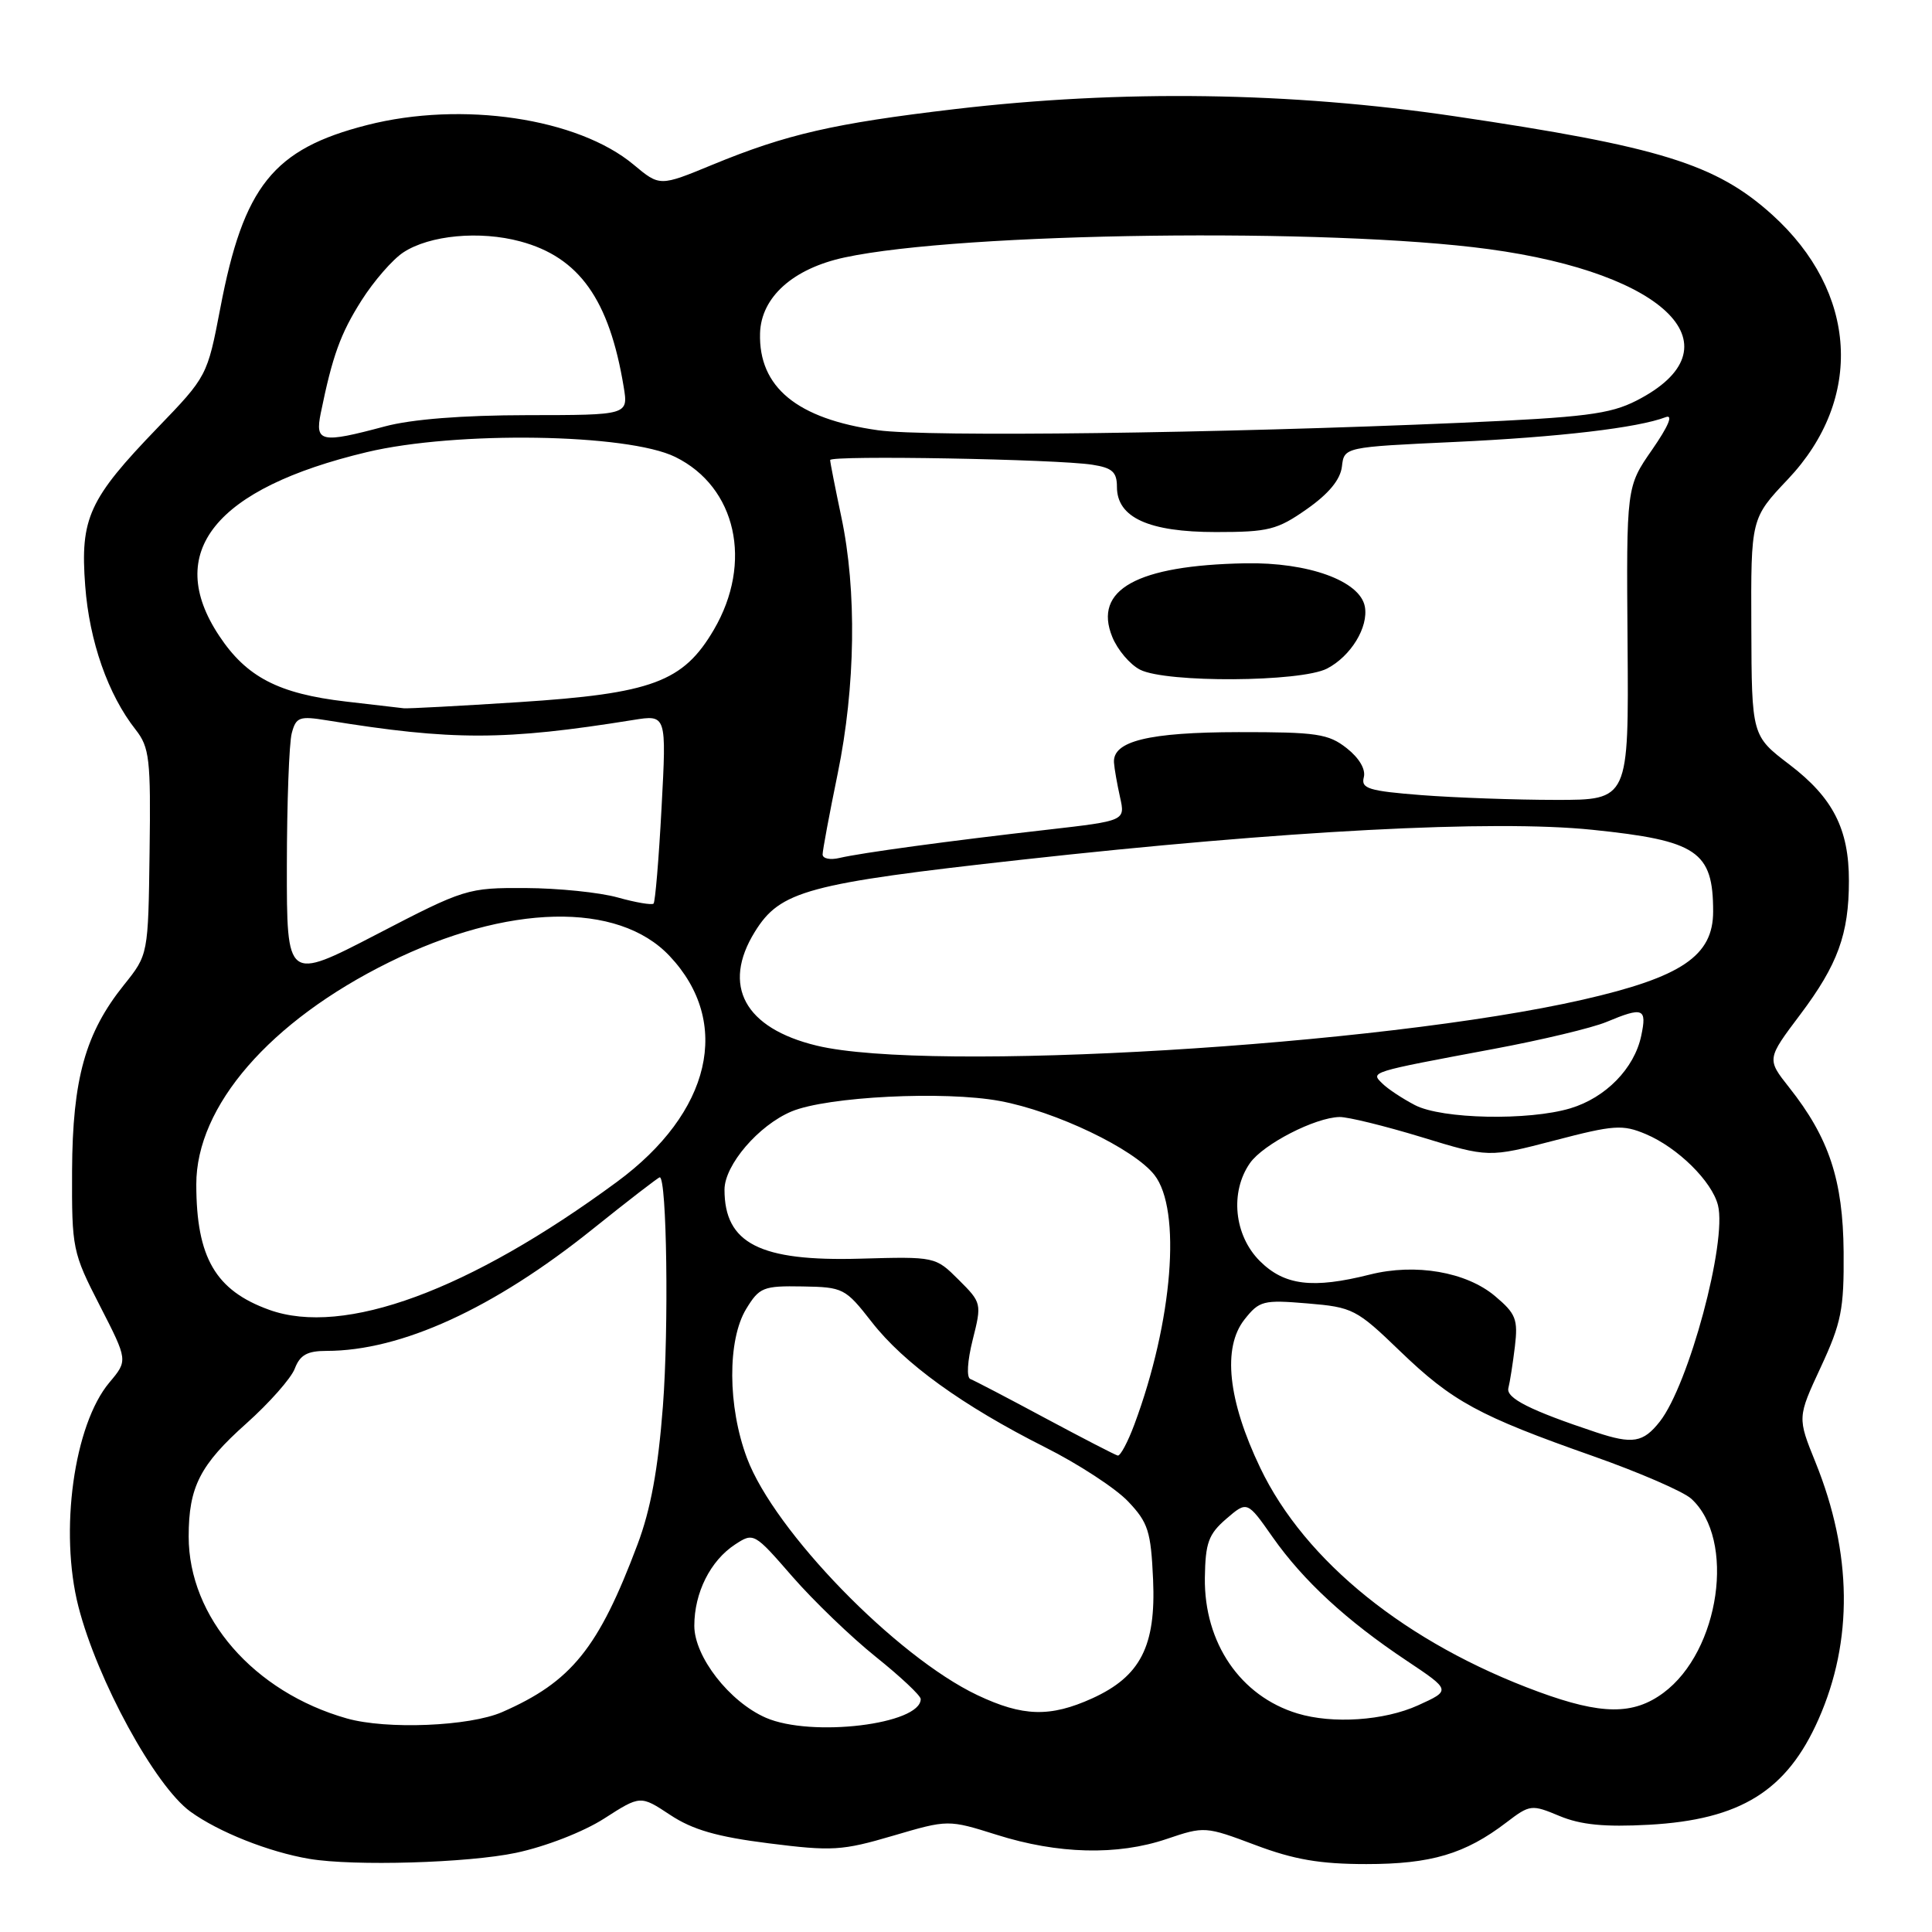 <?xml version="1.0" encoding="UTF-8" standalone="no"?>
<!DOCTYPE svg PUBLIC "-//W3C//DTD SVG 1.1//EN" "http://www.w3.org/Graphics/SVG/1.1/DTD/svg11.dtd" >
<svg xmlns="http://www.w3.org/2000/svg" xmlns:xlink="http://www.w3.org/1999/xlink" version="1.1" viewBox="0 0 256 256">
 <g >
 <path fill="currentColor"
d=" M 68.37 245.51 C 72.30 244.68 77.30 242.73 80.05 240.97 C 84.86 237.88 84.86 237.88 88.81 240.49 C 91.77 242.45 95.02 243.39 101.87 244.25 C 110.25 245.31 111.58 245.23 118.31 243.25 C 125.63 241.10 125.63 241.10 132.07 243.12 C 140.19 245.69 148.07 245.88 154.57 243.68 C 159.59 241.98 159.72 241.99 166.35 244.48 C 171.47 246.41 174.93 247.00 181.05 247.00 C 189.62 247.00 194.14 245.66 199.61 241.48 C 202.73 239.10 202.94 239.08 206.65 240.63 C 209.46 241.80 212.60 242.11 218.49 241.79 C 230.63 241.12 236.77 237.30 240.96 227.82 C 245.57 217.41 245.43 205.82 240.57 193.78 C 238.16 187.83 238.16 187.83 241.26 181.16 C 243.99 175.28 244.35 173.50 244.29 165.89 C 244.21 156.36 242.36 150.77 237.07 144.09 C 234.10 140.33 234.10 140.33 238.55 134.42 C 243.51 127.82 244.99 123.78 244.99 116.72 C 245.00 109.86 242.88 105.71 237.14 101.33 C 232.11 97.50 232.11 97.50 232.06 83.10 C 232.00 68.69 232.00 68.69 236.91 63.50 C 246.99 52.84 246.15 38.69 234.82 28.45 C 227.37 21.73 219.95 19.43 192.72 15.40 C 170.96 12.18 148.61 11.86 126.50 14.46 C 110.48 16.35 104.23 17.78 94.40 21.83 C 87.42 24.71 87.42 24.71 83.96 21.82 C 76.57 15.65 61.21 13.36 48.64 16.57 C 36.21 19.74 32.27 24.65 29.19 40.84 C 27.47 49.81 27.43 49.89 20.88 56.68 C 11.77 66.13 10.61 68.66 11.29 77.62 C 11.84 84.98 14.32 92.05 17.97 96.68 C 19.81 99.03 19.99 100.55 19.82 112.89 C 19.64 126.50 19.64 126.50 16.43 130.50 C 11.31 136.88 9.61 142.95 9.55 155.12 C 9.51 165.46 9.60 165.94 13.23 173.01 C 16.95 180.27 16.95 180.27 14.50 183.18 C 9.79 188.78 7.84 202.91 10.39 212.88 C 12.89 222.64 20.55 236.66 25.23 240.05 C 28.97 242.76 35.65 245.41 41.00 246.31 C 46.89 247.30 62.03 246.85 68.37 245.51 Z  M 45.95 227.70 C 33.62 224.20 25.00 214.29 25.00 203.60 C 25.00 197.03 26.50 194.09 32.65 188.61 C 35.68 185.90 38.57 182.64 39.06 181.35 C 39.75 179.54 40.71 179.00 43.27 179.00 C 53.15 179.00 65.41 173.39 78.52 162.87 C 83.23 159.09 87.24 156.00 87.42 156.00 C 88.36 156.00 88.63 175.96 87.84 186.31 C 87.20 194.68 86.22 200.02 84.47 204.66 C 79.30 218.42 75.71 222.85 66.54 226.86 C 62.21 228.75 51.23 229.20 45.95 227.70 Z  M 101.48 227.61 C 96.65 225.50 92.00 219.52 92.00 215.42 C 92.00 211.04 94.13 206.80 97.39 204.66 C 99.86 203.04 99.94 203.09 104.99 208.90 C 107.80 212.12 112.77 216.91 116.05 219.54 C 119.32 222.16 122.00 224.68 122.00 225.13 C 122.00 228.49 107.52 230.24 101.48 227.61 Z  M 171.91 227.04 C 164.36 224.75 159.54 217.69 159.65 209.07 C 159.72 204.42 160.13 203.29 162.49 201.25 C 165.26 198.87 165.26 198.87 168.64 203.69 C 172.70 209.46 178.43 214.75 186.39 220.05 C 192.27 223.98 192.27 223.98 187.89 225.97 C 183.41 228.00 176.58 228.46 171.91 227.04 Z  M 129.50 224.61 C 118.75 219.50 102.61 202.90 98.98 193.21 C 96.41 186.36 96.37 177.55 98.88 173.43 C 100.62 170.58 101.13 170.37 106.33 170.46 C 111.73 170.55 112.01 170.69 115.50 175.16 C 119.77 180.65 127.54 186.26 138.50 191.78 C 142.90 193.99 147.84 197.22 149.48 198.95 C 152.14 201.75 152.50 202.89 152.79 209.30 C 153.18 218.12 151.12 222.13 144.73 225.04 C 139.14 227.57 135.54 227.47 129.50 224.61 Z  M 203.88 224.18 C 186.42 217.77 172.93 206.92 166.99 194.50 C 162.70 185.54 161.96 178.57 164.90 174.84 C 166.87 172.35 167.38 172.22 173.25 172.71 C 179.24 173.21 179.75 173.47 185.50 179.02 C 192.45 185.71 195.91 187.60 211.08 192.94 C 217.18 195.09 223.04 197.63 224.09 198.58 C 230.03 203.96 227.90 218.78 220.40 224.32 C 216.41 227.27 212.19 227.23 203.88 224.18 Z  M 138.50 187.91 C 133.55 185.25 129.09 182.92 128.58 182.73 C 128.05 182.53 128.18 180.35 128.89 177.52 C 130.10 172.72 130.07 172.61 127.03 169.58 C 123.95 166.51 123.93 166.50 113.98 166.78 C 100.70 167.16 96.00 164.77 96.00 157.64 C 96.00 154.37 100.52 149.10 104.89 147.27 C 109.61 145.30 125.14 144.52 132.50 145.89 C 139.89 147.26 150.23 152.21 152.96 155.68 C 156.58 160.28 155.40 175.09 150.31 188.75 C 149.44 191.09 148.45 192.94 148.11 192.87 C 147.78 192.80 143.45 190.56 138.50 187.91 Z  M 211.50 189.79 C 202.74 186.88 199.52 185.25 199.87 183.92 C 200.07 183.14 200.46 180.67 200.73 178.43 C 201.16 174.82 200.87 174.07 198.10 171.74 C 194.29 168.53 187.56 167.37 181.54 168.88 C 173.92 170.80 170.19 170.34 166.92 167.08 C 163.52 163.67 162.95 157.95 165.63 154.11 C 167.40 151.60 174.26 148.07 177.50 148.01 C 178.60 147.99 183.49 149.19 188.38 150.68 C 197.25 153.39 197.25 153.39 205.97 151.12 C 213.88 149.05 215.00 148.98 218.09 150.28 C 222.32 152.07 226.84 156.53 227.64 159.70 C 228.86 164.56 223.77 183.48 219.93 188.37 C 217.73 191.16 216.33 191.39 211.50 189.79 Z  M 35.68 173.56 C 28.56 171.00 26.02 166.64 26.01 156.95 C 25.99 146.57 35.77 135.30 51.55 127.51 C 67.24 119.76 81.89 119.42 88.72 126.67 C 97.03 135.47 94.24 147.41 81.74 156.61 C 62.17 171.02 45.58 177.12 35.68 173.56 Z  M 187.50 146.44 C 185.85 145.58 183.90 144.30 183.17 143.57 C 181.59 142.02 181.35 142.09 197.97 138.98 C 204.29 137.80 210.98 136.20 212.85 135.42 C 217.73 133.38 218.25 133.58 217.47 137.25 C 216.56 141.57 212.77 145.45 208.08 146.86 C 202.52 148.52 191.08 148.29 187.50 146.44 Z  M 108.21 138.55 C 98.66 136.24 95.60 130.61 100.02 123.47 C 103.38 118.03 106.95 117.07 135.34 113.92 C 170.27 110.05 197.87 108.60 210.98 109.95 C 224.90 111.38 227.00 112.80 227.00 120.78 C 227.00 126.65 222.84 129.47 209.74 132.46 C 183.01 138.57 123.12 142.16 108.21 138.55 Z  M 38.01 114.74 C 38.02 106.36 38.31 98.44 38.66 97.15 C 39.23 95.01 39.66 94.85 43.39 95.46 C 59.98 98.15 66.85 98.14 83.91 95.40 C 88.32 94.69 88.32 94.69 87.66 107.01 C 87.30 113.79 86.82 119.51 86.60 119.73 C 86.38 119.95 84.24 119.59 81.85 118.92 C 79.46 118.25 73.97 117.69 69.65 117.67 C 61.95 117.63 61.57 117.75 49.90 123.81 C 38.00 129.98 38.00 129.98 38.01 114.74 Z  M 109.00 113.22 C 109.00 112.67 109.90 107.85 111.00 102.50 C 113.36 91.01 113.55 78.24 111.48 68.50 C 110.67 64.65 110.00 61.26 110.00 60.96 C 110.00 60.30 140.09 60.84 144.75 61.58 C 147.39 61.99 148.00 62.55 148.00 64.52 C 148.00 68.58 152.21 70.50 161.12 70.50 C 168.08 70.50 169.24 70.21 173.16 67.46 C 176.07 65.42 177.60 63.56 177.81 61.83 C 178.11 59.24 178.11 59.24 192.81 58.56 C 206.58 57.92 217.03 56.69 220.73 55.27 C 221.74 54.89 221.06 56.49 218.92 59.58 C 215.50 64.50 215.50 64.50 215.66 85.25 C 215.82 106.00 215.82 106.00 206.16 105.99 C 200.85 105.99 192.85 105.70 188.38 105.36 C 181.35 104.81 180.32 104.49 180.71 103.00 C 180.99 101.94 180.10 100.44 178.45 99.14 C 176.02 97.23 174.48 97.00 164.12 97.01 C 152.19 97.03 147.40 98.20 147.61 101.06 C 147.66 101.85 148.03 103.91 148.41 105.63 C 149.11 108.76 149.11 108.76 138.80 109.94 C 125.60 111.44 114.11 113.01 111.25 113.68 C 110.01 113.98 109.00 113.77 109.00 113.22 Z  M 175.84 88.59 C 179.00 86.95 181.35 83.10 180.85 80.38 C 180.22 76.97 173.35 74.48 165.00 74.64 C 150.65 74.91 144.83 78.13 147.38 84.39 C 148.07 86.10 149.73 88.06 151.07 88.74 C 154.54 90.50 172.34 90.39 175.84 88.59 Z  M 45.84 92.96 C 36.90 91.92 32.66 89.72 29.03 84.23 C 21.69 73.16 28.49 64.71 48.61 59.91 C 60.43 57.09 83.16 57.44 89.48 60.55 C 97.57 64.53 99.80 74.54 94.59 83.44 C 90.53 90.37 86.41 91.90 68.72 93.04 C 60.90 93.54 54.05 93.91 53.50 93.85 C 52.95 93.79 49.51 93.39 45.84 92.96 Z  M 42.50 54.75 C 44.05 47.16 45.11 44.21 47.91 39.80 C 49.54 37.23 52.03 34.37 53.45 33.44 C 56.93 31.16 63.57 30.54 68.95 31.99 C 76.75 34.09 80.73 39.69 82.64 51.25 C 83.26 55.00 83.26 55.00 69.88 55.01 C 61.27 55.02 54.54 55.55 51.00 56.50 C 42.53 58.77 41.72 58.60 42.50 54.75 Z  M 116.34 57.01 C 105.61 55.50 100.51 51.30 100.71 44.16 C 100.85 39.37 105.08 35.58 111.93 34.11 C 127.45 30.78 176.14 30.15 197.25 33.01 C 221.00 36.22 230.60 46.06 216.83 53.09 C 213.31 54.88 209.99 55.30 193.61 56.02 C 161.33 57.43 122.82 57.92 116.34 57.01 Z "/>
</g>
</svg>